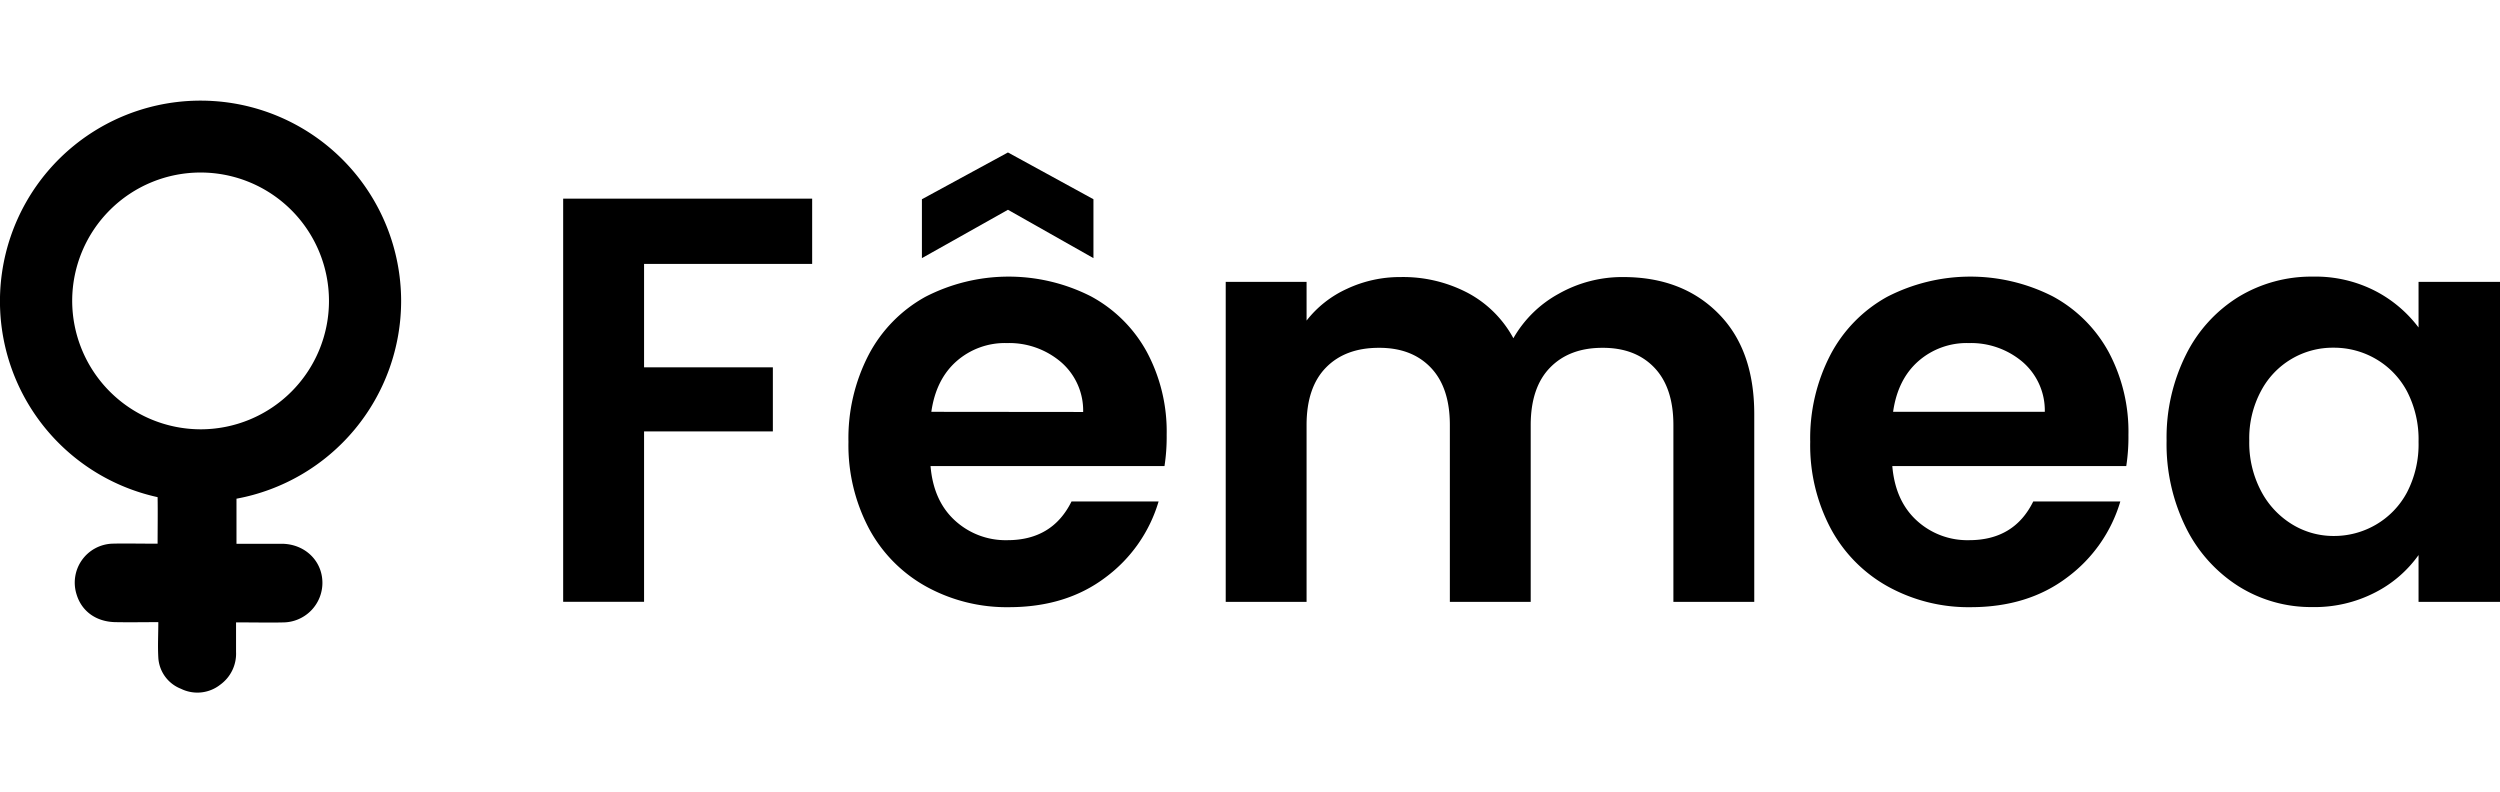 <svg id="Camada_1" data-name="Camada 1" xmlns="http://www.w3.org/2000/svg" viewBox="0 0 631.65 200"><title>Animal - Femea</title><path d="M101.35,75.89a50.68,50.68,0,1,0-61.53,49.72c.07,3.53,0,8.32,0,11.75H38c-3.2,0-6.39-.08-9.58,0a9.85,9.85,0,0,0-9.07,12.83c1.29,4.26,4.93,6.91,9.8,7,3.47.07,6.94,0,10.85,0,0,3.13-.17,6,0,8.94a9,9,0,0,0,5.73,7.9A9.35,9.35,0,0,0,55.64,173a9.66,9.66,0,0,0,4-8.3c0-2.45,0-4.9,0-7.44h1.79c3.36,0,6.73.08,10.09,0a10,10,0,0,0,9.94-10.15c-.08-5.45-4.44-9.64-10.17-9.72-2.75,0-5.49,0-8.24,0h-3.3V126A50.84,50.84,0,0,0,101.35,75.89Zm-83.11,0a32.44,32.44,0,1,1,32.44,32.58A32.51,32.51,0,0,1,18.24,75.89Z"/><path d="M205.2,50.19V66.68H162.73V92.81h32.54V109H162.73v43.05H142.29V50.19Z"/><path d="M294.22,117.76H235.11q.73,8.76,6.13,13.72a18.91,18.91,0,0,0,13.29,5q11.37,0,16.2-9.78h22a36.83,36.83,0,0,1-13.42,19.19q-9.93,7.51-24.38,7.52A42.12,42.12,0,0,1,234,148.19a36.42,36.42,0,0,1-14.45-14.66,45,45,0,0,1-5.18-21.89,45.72,45.72,0,0,1,5.11-22A35.61,35.61,0,0,1,233.8,75a45.88,45.88,0,0,1,41.81-.14,35,35,0,0,1,14.16,14.08,42.57,42.57,0,0,1,5,20.94A48,48,0,0,1,294.22,117.76ZM254.67,53,232.93,65.22V50.34l21.74-11.82,21.6,11.82V65.22Zm19,51.09A16.17,16.17,0,0,0,268,91.42a20.17,20.17,0,0,0-13.57-4.74,18.52,18.52,0,0,0-12.77,4.6q-5.19,4.59-6.35,12.77Z"/><path d="M434.11,79.16q9.12,9.12,9.12,25.47v47.43H422.8V107.4q0-9.48-4.82-14.52t-13.13-5q-8.33,0-13.21,5t-4.89,14.52v44.66H366.32V107.4q0-9.48-4.82-14.52t-13.13-5q-8.47,0-13.36,5t-4.89,14.52v44.66H309.69V71.21h20.43V81a27.2,27.2,0,0,1,10.15-8A31.55,31.55,0,0,1,353.91,70a35.14,35.14,0,0,1,16.93,4,28.1,28.1,0,0,1,11.53,11.46,29.37,29.37,0,0,1,11.46-11.24A32.61,32.61,0,0,1,410.1,70Q425,70,434.11,79.16Z"/><path d="M537.22,117.76H478.11q.74,8.76,6.13,13.72a18.9,18.9,0,0,0,13.28,5q11.39,0,16.2-9.78h22a36.85,36.85,0,0,1-13.43,19.19q-9.92,7.51-24.37,7.52A42.07,42.07,0,0,1,477,148.19a36.42,36.42,0,0,1-14.45-14.66,44.88,44.88,0,0,1-5.18-21.89,45.72,45.72,0,0,1,5.11-22A35.61,35.61,0,0,1,476.8,75a45.88,45.88,0,0,1,41.81-.14,35,35,0,0,1,14.16,14.08,42.68,42.68,0,0,1,5,20.94A48.09,48.09,0,0,1,537.22,117.76Zm-20.58-13.71A16.2,16.2,0,0,0,511,91.42a20.17,20.17,0,0,0-13.57-4.74,18.52,18.52,0,0,0-12.77,4.6q-5.19,4.59-6.35,12.77Z"/><path d="M552.32,89.6A35.88,35.88,0,0,1,565.6,75a35.44,35.44,0,0,1,18.76-5.11,33,33,0,0,1,15.83,3.65,32.23,32.23,0,0,1,10.88,9.2V71.21h20.58v80.85H611.07V140.24a30.39,30.39,0,0,1-10.88,9.41,33.28,33.28,0,0,1-16,3.73,34.41,34.41,0,0,1-18.61-5.26,36.8,36.8,0,0,1-13.28-14.81,47.58,47.58,0,0,1-4.89-22A46.76,46.76,0,0,1,552.32,89.6Zm55.83,9.26a20.68,20.68,0,0,0-7.88-8.17,21,21,0,0,0-10.66-2.84A20.48,20.48,0,0,0,571.3,98.72a25.31,25.31,0,0,0-3,12.62,26.14,26.14,0,0,0,3,12.77,21.54,21.54,0,0,0,7.88,8.4,20,20,0,0,0,10.43,2.91,21,21,0,0,0,10.66-2.84,20.68,20.68,0,0,0,7.88-8.17,26.3,26.3,0,0,0,2.92-12.77A26.32,26.32,0,0,0,608.15,98.86Z"/></svg>